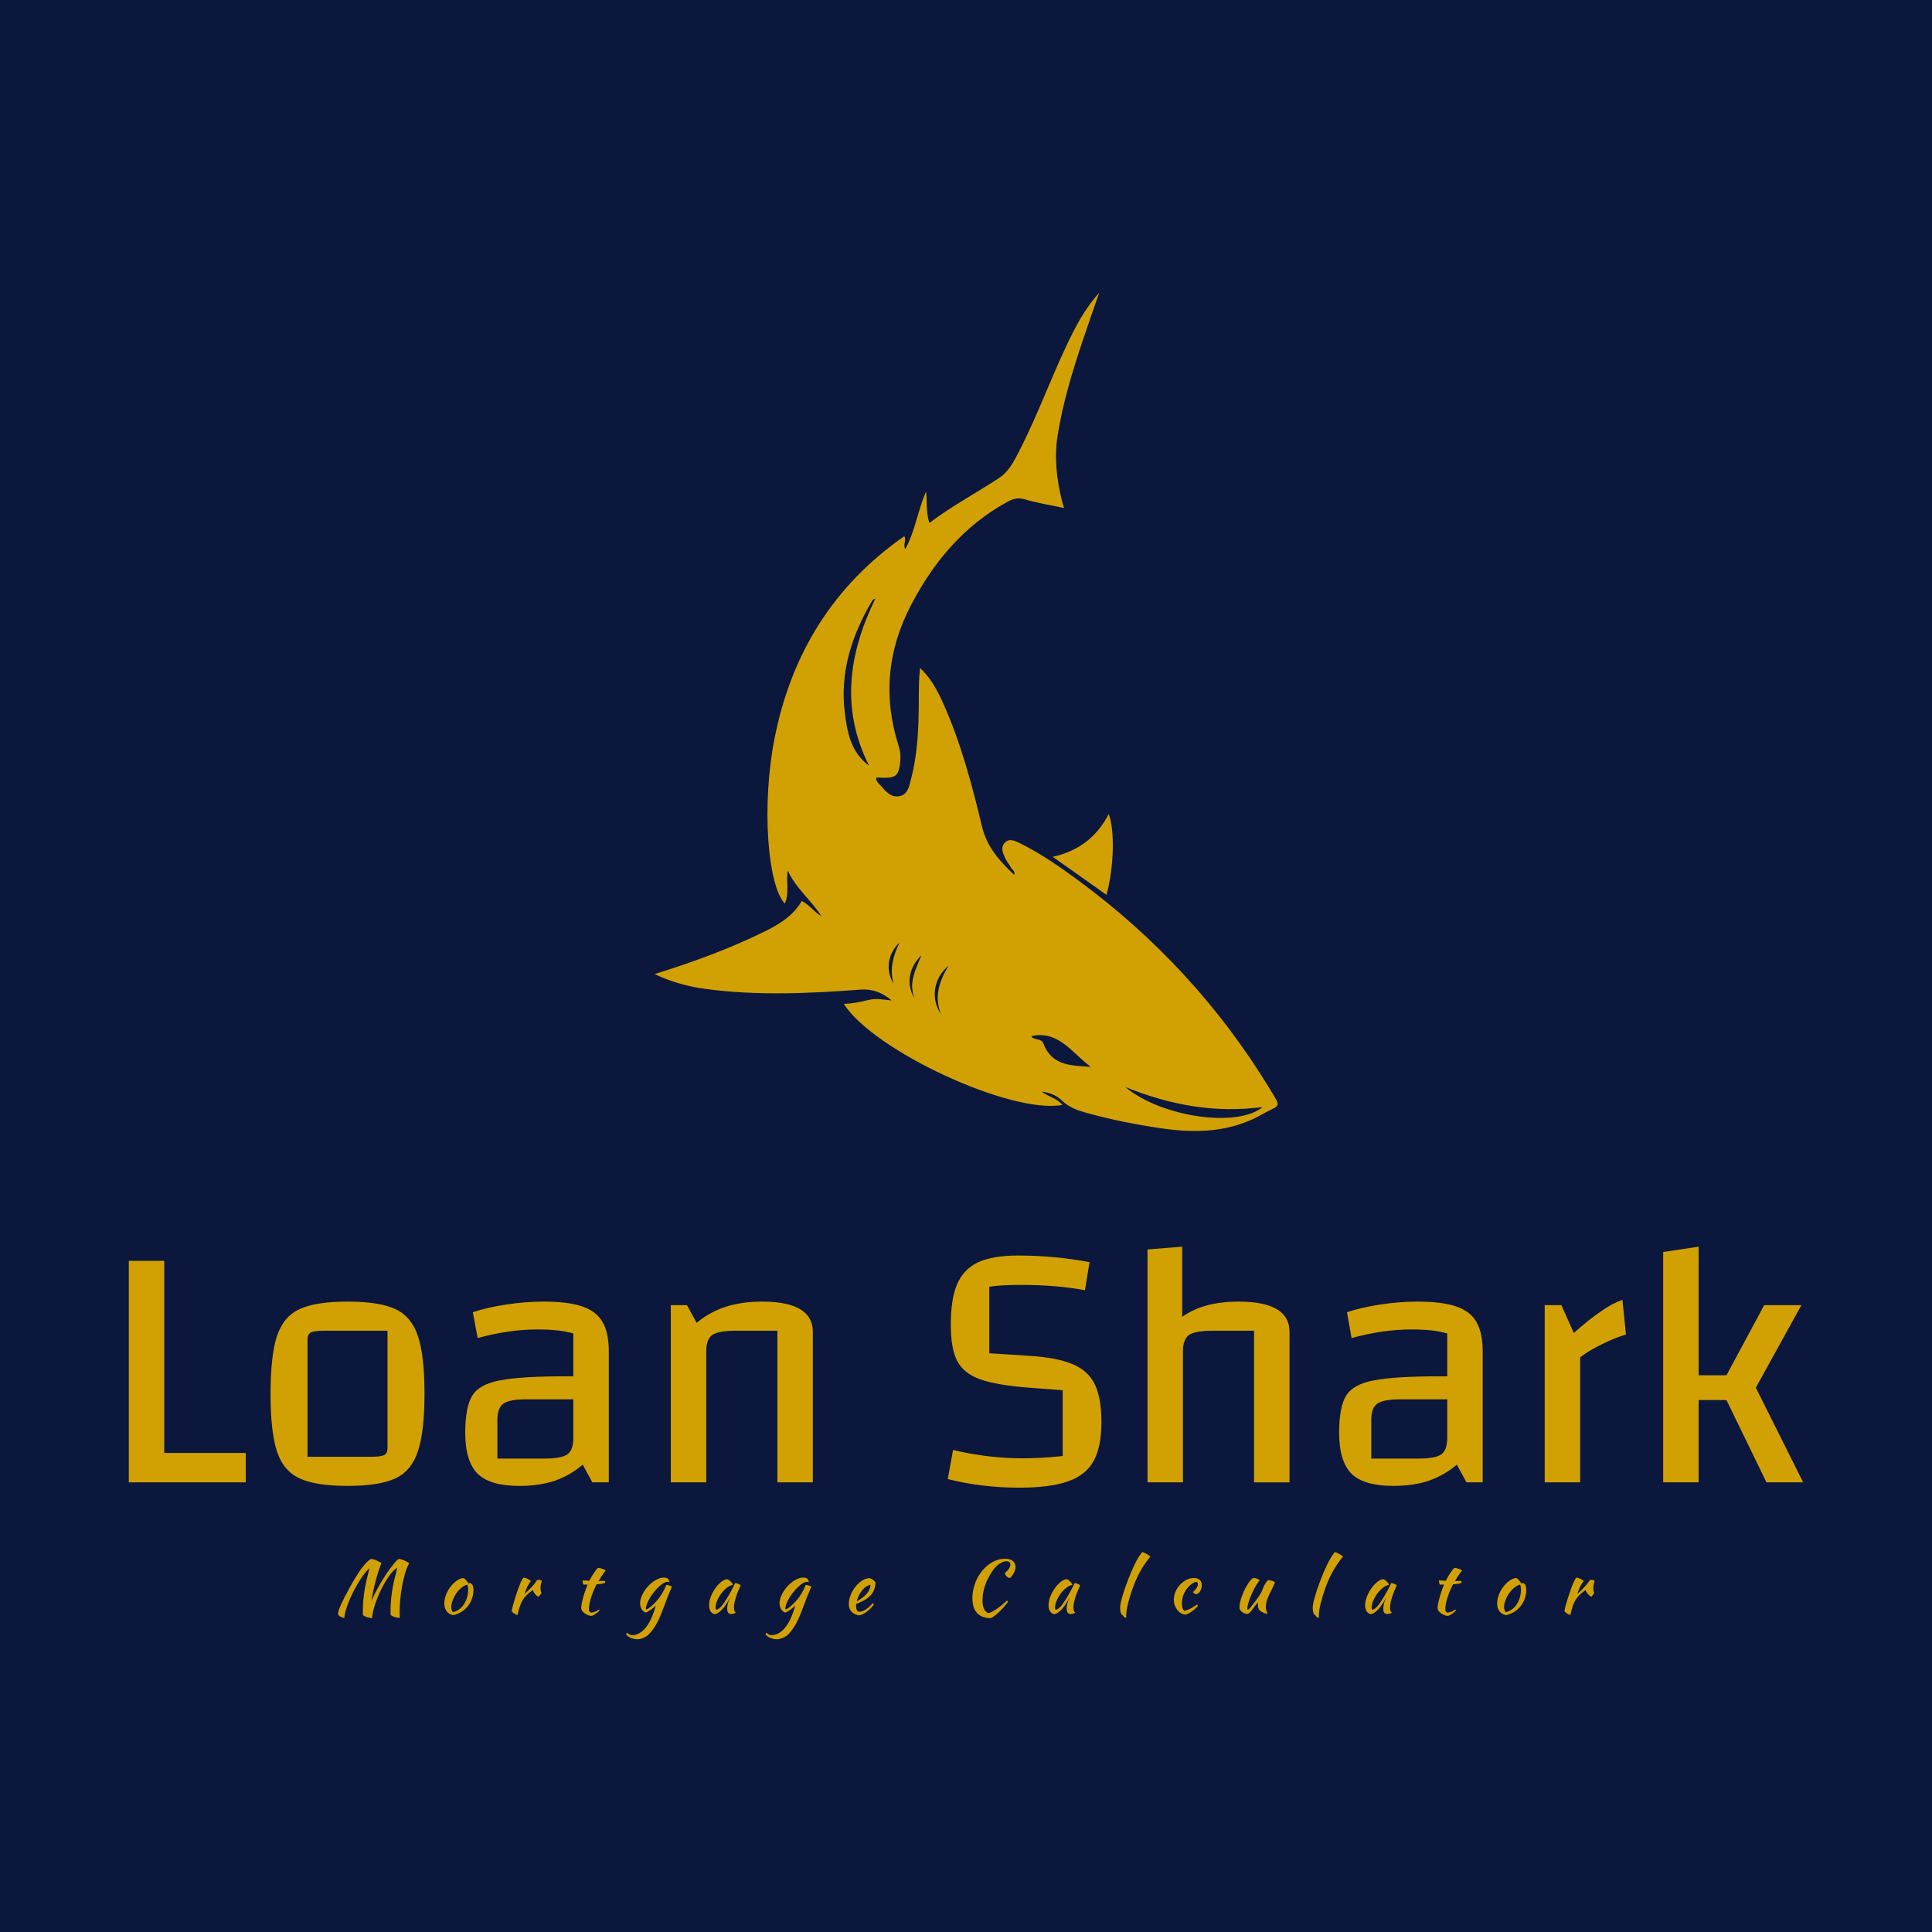 <?xml version="1.0" encoding="UTF-8" standalone="no"?>
<svg
   data-v-fde0c5aa=""
   viewBox="0 0 300 300"
   class="iconAboveSlogan"
   version="1.1"
   id="svg23"
   sodipodi:docname="default.svg"
   inkscape:version="1.1 (c68e22c387, 2021-05-23)"
   xmlns:inkscape="http://www.inkscape.org/namespaces/inkscape"
   xmlns:sodipodi="http://sodipodi.sourceforge.net/DTD/sodipodi-0.dtd"
   xmlns="http://www.w3.org/2000/svg"
   xmlns:svg="http://www.w3.org/2000/svg">
  <sodipodi:namedview
     id="namedview25"
     pagecolor="#505050"
     bordercolor="#eeeeee"
     borderopacity="1"
     inkscape:pageshadow="0"
     inkscape:pageopacity="0"
     inkscape:pagecheckerboard="0"
     showgrid="false"
     inkscape:zoom="2.51"
     inkscape:cx="150"
     inkscape:cy="150"
     inkscape:window-width="3440"
     inkscape:window-height="1377"
     inkscape:window-x="-8"
     inkscape:window-y="-8"
     inkscape:window-maximized="1"
     inkscape:current-layer="svg23" />
  <!---->
  <defs
     data-v-fde0c5aa=""
     id="defs2">
    <!---->
  </defs>
  <rect
     data-v-fde0c5aa=""
     fill="#0B173D"
     x="0"
     y="0"
     width="300px"
     height="300px"
     class="logo-background-square"
     id="rect4" />
  <defs
     data-v-fde0c5aa=""
     id="defs6">
    <!---->
  </defs>
  <defs
     data-v-fde0c5aa=""
     id="defs11">
    <!---->
  </defs>
  <defs
     data-v-fde0c5aa=""
     id="defs18">
    <!---->
  </defs>
  <g
     data-v-fde0c5aa=""
     id="7da9d844-5182-4eda-98b6-240782b9077e"
     fill="#d1a103"
     transform="matrix(3.931,0,0,3.931,15.047,162.645)">
    <path
       d="M 1.26,17.18 V 8.43 h 1.4 v 7.59 h 3.22 v 1.16 z m 8.64,0.14 v 0 q -1.26,0 -1.9,-0.3 v 0 0 Q 7.36,16.72 7.11,15.95 v 0 0 Q 6.86,15.18 6.86,13.68 v 0 0 q 0,-1.5 0.25,-2.27 v 0 0 Q 7.36,10.64 8,10.34 v 0 0 q 0.64,-0.3 1.9,-0.3 v 0 0 q 1.27,0 1.9,0.3 v 0 0 q 0.63,0.3 0.88,1.06 v 0 0 q 0.26,0.77 0.26,2.28 v 0 0 q 0,1.5 -0.26,2.27 v 0 0 q -0.25,0.77 -0.88,1.07 v 0 0 q -0.64,0.3 -1.9,0.3 z M 8.32,16.17 h 2.49 v 0 q 0.4,0 0.54,-0.07 v 0 0 q 0.13,-0.07 0.13,-0.28 v 0 -4.63 H 8.99 v 0 q -0.41,0 -0.54,0.07 v 0 0 q -0.13,0.07 -0.13,0.28 v 0 z m 9.32,-6.13 v 0 q 0.97,0 1.53,0.19 v 0 0 q 0.56,0.19 0.8,0.61 v 0 0 q 0.25,0.43 0.25,1.16 v 0 5.18 h -0.65 l -0.38,-0.7 v 0 q -0.5,0.43 -1.11,0.64 v 0 0 q -0.61,0.2 -1.39,0.2 v 0 0 q -1.16,0 -1.65,-0.48 v 0 0 q -0.49,-0.49 -0.49,-1.62 v 0 0 q 0,-1.02 0.28,-1.47 v 0 0 q 0.28,-0.45 1.1,-0.6 v 0 0 q 0.81,-0.16 2.68,-0.16 v 0 h 0.21 v -1.69 0 Q 18.3,11.14 17.4,11.14 v 0 0 q -1.12,0 -2.36,0.34 v 0 l -0.19,-1.02 v 0 q 0.52,-0.18 1.29,-0.3 v 0 0 q 0.77,-0.12 1.5,-0.12 z m 0.06,6.2 v 0 q 0.65,0 0.89,-0.17 v 0 0 q 0.23,-0.17 0.23,-0.64 v 0 -1.53 h -1.87 v 0 q -0.65,0 -0.89,0.17 v 0 0 q -0.24,0.17 -0.24,0.64 v 0 1.53 z m 4.97,0.94 v -7 h 0.64 l 0.38,0.7 v 0 q 0.53,-0.44 1.16,-0.64 v 0 0 q 0.63,-0.2 1.44,-0.2 v 0 0 q 0.98,0 1.49,0.3 v 0 0 q 0.5,0.3 0.5,0.89 v 0 5.95 h -1.4 v -5.99 h -1.62 v 0 q -0.69,0 -0.94,0.16 v 0 0 Q 24.07,11.52 24.07,12 v 0 5.18 z M 33.82,15.9 v 0 q 0.56,0.14 1.31,0.24 v 0 0 q 0.75,0.09 1.44,0.09 v 0 0 q 0.71,0 1.58,-0.09 v 0 -2.6 l -1.33,-0.1 v 0 q -1.29,-0.1 -1.93,-0.33 v 0 0 q -0.65,-0.23 -0.91,-0.73 v 0 0 q -0.25,-0.49 -0.25,-1.43 v 0 0 q 0,-1.01 0.25,-1.6 v 0 0 q 0.26,-0.6 0.84,-0.87 v 0 0 q 0.59,-0.26 1.57,-0.26 v 0 0 q 1.41,0 2.82,0.26 v 0 l -0.18,1.11 v 0 Q 37.91,9.38 36.47,9.38 v 0 0 q -0.71,0 -1.22,0.07 v 0 2.63 l 1.56,0.1 v 0 q 1.12,0.07 1.73,0.33 v 0 0 q 0.62,0.26 0.88,0.8 v 0 0 q 0.26,0.54 0.26,1.49 v 0 0 q 0,0.98 -0.31,1.54 v 0 0 q -0.31,0.56 -1.01,0.8 v 0 0 q -0.7,0.25 -1.92,0.25 v 0 0 q -1.48,0 -2.83,-0.34 v 0 z m 7.68,1.28 v -9.2 l 1.37,-0.11 v 2.77 0 q 0.45,-0.31 0.98,-0.45 v 0 0 q 0.54,-0.15 1.27,-0.15 v 0 0 q 0.98,0 1.49,0.3 v 0 0 q 0.5,0.3 0.5,0.89 v 0 5.95 h -1.4 v -5.99 h -1.62 v 0 q -0.69,0 -0.94,0.16 v 0 0 Q 42.9,11.52 42.9,12 v 0 5.18 z m 10.66,-7.14 v 0 q 0.97,0 1.53,0.19 v 0 0 q 0.56,0.19 0.8,0.61 v 0 0 q 0.25,0.43 0.25,1.16 v 0 5.18 H 54.1 l -0.38,-0.7 v 0 q -0.51,0.43 -1.12,0.64 v 0 0 q -0.6,0.2 -1.39,0.2 v 0 0 q -1.16,0 -1.65,-0.48 v 0 0 q -0.49,-0.49 -0.49,-1.62 v 0 0 q 0,-1.02 0.28,-1.47 v 0 0 q 0.28,-0.45 1.1,-0.6 v 0 0 q 0.82,-0.16 2.68,-0.16 v 0 h 0.21 v -1.69 0 q -0.52,-0.16 -1.41,-0.16 v 0 0 q -1.12,0 -2.37,0.34 v 0 l -0.18,-1.02 v 0 q 0.52,-0.18 1.29,-0.3 v 0 0 q 0.77,-0.12 1.49,-0.12 z m 0.06,6.2 v 0 q 0.66,0 0.89,-0.17 v 0 0 q 0.23,-0.17 0.23,-0.64 v 0 -1.53 h -1.86 v 0 q -0.66,0 -0.9,0.17 v 0 0 q -0.24,0.17 -0.24,0.64 v 0 1.53 z m 5.63,-6.06 0.49,1.1 v 0 q 0.63,-0.56 1.08,-0.86 v 0 0 q 0.44,-0.31 0.84,-0.45 v 0 l 0.14,1.37 v 0 q -0.47,0.14 -0.96,0.39 v 0 0 q -0.5,0.24 -0.85,0.51 v 0 4.94 h -1.4 v -7 z m 6.52,3.75 h -1.1 v 3.25 h -1.4 v -9.1 l 1.4,-0.21 v 5.08 h 1.1 l 1.49,-2.77 h 1.47 l -1.8,3.26 1.87,3.74 h -1.45 z"
       id="path8" />
  </g>
  <g
     data-v-fde0c5aa=""
     id="c3122858-cf7c-4037-adb4-14004955eb13"
     stroke="none"
     fill="#d1a103"
     transform="matrix(1.331,0,0,1.331,83.308,44.137)">
    <path
       clip-rule="evenodd"
       d="m 42.907,29.392 c 0.293,0.537 -0.19,0.955 0.121,1.494 1.173,-2.141 1.445,-4.529 2.424,-6.698 0.137,1.184 -0.03,2.398 0.385,3.659 2.606,-1.977 5.463,-3.48 8.146,-5.257 1.09,-0.721 1.699,-1.899 2.287,-3.038 2.071,-4.013 3.613,-8.264 5.537,-12.344 1.039,-2.204 2.15,-4.36 3.839,-6.208 -0.663,1.919 -1.345,3.832 -1.985,5.758 -1.185,3.559 -2.266,7.143 -2.862,10.861 -0.407,2.539 -0.13,5.014 0.46,7.479 0.069,0.29 0.16,0.574 0.283,1.005 -1.623,-0.346 -3.122,-0.575 -4.561,-1.007 -0.781,-0.234 -1.375,-0.079 -2.01,0.268 -5.092,2.78 -8.634,7.001 -11.282,12.075 -2.765,5.298 -3.261,10.772 -1.427,16.46 0.252,0.781 0.232,1.591 0.096,2.374 -0.211,1.214 -0.67,1.402 -2.723,1.266 -0.06,0.458 0.295,0.697 0.537,0.971 0.584,0.658 1.195,1.417 2.188,1.209 0.985,-0.206 1.115,-1.183 1.325,-1.972 0.794,-2.992 0.901,-6.061 0.914,-9.134 0.005,-1.267 0.001,-2.534 0.143,-3.855 1.241,1.159 2.015,2.6 2.687,4.094 2.082,4.635 3.375,9.53 4.555,14.445 0.571,2.381 2.051,3.992 3.743,5.604 0.146,-0.468 -0.266,-0.613 -0.401,-0.885 -0.159,-0.319 -0.414,-0.592 -0.569,-0.914 -0.295,-0.612 -0.672,-1.319 -0.164,-1.908 0.545,-0.631 1.289,-0.247 1.878,0.049 2.398,1.204 4.603,2.731 6.756,4.318 8.988,6.625 16.445,14.674 22.259,24.212 1.508,2.474 1.314,1.845 -0.828,3.065 -3.646,2.079 -7.603,2.238 -11.639,1.651 -3.001,-0.437 -5.977,-1.007 -8.901,-1.833 -1.052,-0.297 -2.019,-0.644 -2.833,-1.432 -0.56,-0.543 -1.286,-0.91 -2.369,-1.037 0.905,0.656 1.86,0.794 2.43,1.558 -5.948,1.112 -21.983,-6.289 -25.493,-11.786 0.987,-0.043 1.911,-0.216 2.824,-0.449 0.915,-0.233 1.818,-0.051 2.749,0.048 -1.025,-0.895 -2.224,-1.368 -3.584,-1.268 -6.025,0.445 -12.051,0.735 -18.068,-0.072 -1.999,-0.269 -3.945,-0.768 -6,-1.74 4.426,-1.377 8.53,-2.882 12.477,-4.79 1.853,-0.896 3.626,-1.886 4.698,-3.742 0.919,0.466 1.449,1.305 2.298,1.784 -1.18,-1.856 -2.99,-3.247 -3.931,-5.318 -0.24,1.279 0.229,2.601 -0.353,3.844 -2.013,-2.18 -2.73,-11.485 -1.188,-19.293 1.931,-9.786 6.815,-17.777 15.132,-23.571 z m -4.114,26.77 c -3.339,-6.651 -2.363,-13.1 0.732,-19.481 -0.188,0.06 -0.287,0.121 -0.34,0.209 -2.416,4.049 -3.813,8.397 -3.214,13.132 0.285,2.243 0.705,4.602 2.822,6.14 z m 29.901,37.493 c 4.174,3.498 13.055,4.806 16.021,2.334 -5.585,0.734 -10.751,-0.212 -16.021,-2.334 z m -4.02,-2.352 c -2.171,-1.574 -3.744,-4.299 -6.952,-3.583 0.251,0.524 1.171,0.2 1.399,0.819 1.001,2.707 3.348,2.601 5.553,2.764 z M 47.176,85.149 c -0.761,-1.949 -0.269,-3.726 0.887,-5.644 -1.767,1.492 -2.085,3.82 -0.887,5.644 z M 42.357,76.79 c -1.391,1.327 -1.669,3.243 -0.699,4.805 -0.486,-1.703 -0.052,-3.258 0.699,-4.805 z m 1.738,6.479 c -0.706,-1.756 0.111,-3.261 0.808,-4.985 -1.5,1.482 -1.802,3.426 -0.808,4.985 z"
       id="path13" />
    <path
       clip-rule="evenodd"
       d="m 66.761,61.803 c 0.724,1.915 0.603,6.253 -0.262,9.434 l -6.271,-4.439 c 3.004,-0.681 5.112,-2.274 6.533,-4.995 z"
       id="path15" />
  </g>
  <g
     data-v-fde0c5aa=""
     id="1277791f-596a-476f-8871-e200d93dfbfd"
     fill="#d1a103"
     transform="matrix(0.808,0,0,0.808,51.967,238.131)">
    <path
       d="m 7.2,16.21 v 0 0 q -0.03,0.02 -0.06,0.02 v 0 0 q -0.03,0 -0.11,0 v 0 0 q -0.2,0 -0.46,-0.07 v 0 0 Q 6.31,16.1 6.07,16.01 v 0 0 Q 5.82,15.92 5.65,15.81 v 0 0 Q 5.47,15.69 5.43,15.61 v 0 0 Q 5.42,15.41 5.42,15.2 v 0 0 q 0,-0.21 0,-0.4 v 0 0 q 0,-1.57 0.23,-3.28 v 0 0 Q 5.88,9.81 6.41,7.83 v 0 0 q 0.06,-0.2 0.12,-0.5 v 0 0 Q 6.59,7.03 6.66,6.68 v 0 0 Q 6.33,6.94 5.87,7.53 v 0 0 Q 5.4,8.11 4.89,8.9 v 0 0 Q 4.38,9.69 3.87,10.63 v 0 0 q -0.51,0.95 -0.93,1.92 v 0 0 q -0.42,0.97 -0.72,1.93 v 0 0 q -0.3,0.95 -0.37,1.76 v 0 0 Q 1.18,16.04 0.92,15.85 v 0 0 Q 0.66,15.65 0.66,15.37 v 0 0 q 0,-0.25 0.15,-0.71 v 0 0 Q 0.97,14.2 1.25,13.57 v 0 0 q 0.28,-0.63 0.68,-1.41 v 0 0 q 0.41,-0.78 0.9,-1.67 v 0 0 Q 3.39,9.46 3.93,8.57 v 0 0 Q 4.47,7.67 4.98,6.94 v 0 0 Q 5.5,6.22 6,5.68 v 0 0 Q 6.5,5.15 6.99,4.87 v 0 0 q 0.19,0 0.52,0.1 v 0 0 q 0.33,0.1 0.64,0.24 v 0 0 q 0.32,0.14 0.56,0.28 v 0 0 q 0.25,0.15 0.28,0.25 v 0 0 Q 8.79,6.13 8.53,6.92 v 0 0 Q 8.26,7.7 7.99,8.69 v 0 0 q -0.28,1 -0.52,2.11 v 0 0 q -0.25,1.11 -0.39,2.14 v 0 0 q 0.33,-0.77 0.75,-1.61 v 0 0 Q 8.26,10.5 8.74,9.68 v 0 0 Q 9.21,8.86 9.71,8.09 v 0 0 q 0.5,-0.77 0.97,-1.4 v 0 0 q 0.48,-0.64 0.89,-1.12 v 0 0 q 0.41,-0.47 0.74,-0.7 v 0 0 q 0.19,0 0.52,0.1 v 0 0 q 0.33,0.1 0.64,0.24 v 0 0 q 0.32,0.14 0.57,0.28 v 0 0 q 0.24,0.15 0.27,0.25 v 0 0 q -0.45,0.8 -0.79,1.95 v 0 0 q -0.33,1.14 -0.56,2.4 v 0 0 q -0.23,1.26 -0.35,2.5 v 0 0 q -0.12,1.24 -0.12,2.22 v 0 0 q 0,0.32 0,0.67 v 0 0 q 0,0.35 0.03,0.73 v 0 0 q -0.2,0 -0.47,-0.05 v 0 0 q -0.28,-0.05 -0.53,-0.13 v 0 0 q -0.26,-0.08 -0.47,-0.19 v 0 0 q -0.21,-0.1 -0.3,-0.23 v 0 0 q -0.01,-0.2 -0.01,-0.41 v 0 0 q 0,-0.21 0,-0.4 v 0 0 q 0,-1.57 0.23,-3.28 v 0 0 Q 11.2,9.81 11.73,7.83 v 0 0 q 0.06,-0.2 0.13,-0.54 v 0 0 Q 11.93,6.96 12,6.59 v 0 0 q -0.39,0.2 -0.89,0.75 v 0 0 Q 10.61,7.9 10.1,8.69 v 0 0 Q 9.59,9.48 9.09,10.44 v 0 0 Q 8.6,11.41 8.2,12.41 v 0 0 q -0.4,1 -0.67,1.99 v 0 0 Q 7.25,15.39 7.2,16.21 Z m 15.62,-0.54 v 0 0 q -0.8,-0.09 -1.27,-0.7 v 0 0 Q 21.07,14.35 21.07,13.4 v 0 0 q 0,-0.56 0.17,-1.16 v 0 0 q 0.17,-0.61 0.47,-1.17 v 0 0 Q 22.02,10.5 22.44,10 v 0 0 q 0.42,-0.51 0.91,-0.87 v 0 0 q 0.77,-0.58 1.44,-0.58 v 0 0 q 0.45,0.24 0.89,1 v 0 0 q 0.07,0 0.12,-0.01 v 0 0 q 0.06,-0.01 0.13,-0.01 v 0 0 q 0.74,0 0.74,1.32 v 0 0 q 0,0.88 -0.29,1.67 v 0 0 q -0.28,0.79 -0.79,1.44 v 0 0 q -0.52,0.64 -1.22,1.08 v 0 0 q -0.71,0.44 -1.55,0.63 z m 0.71,-4.41 v 0 0 q -0.23,0.32 -0.44,0.7 v 0 0 q -0.21,0.37 -0.37,0.76 v 0 0 q -0.15,0.38 -0.24,0.74 v 0 0 Q 22.4,13.82 22.4,14.1 v 0 0 q 0,0.33 0.11,0.64 v 0 0 q 0.11,0.31 0.25,0.35 v 0 0 q 0.63,-0.14 1.16,-0.52 v 0 0 q 0.52,-0.39 0.91,-0.96 v 0 0 q 0.38,-0.58 0.6,-1.3 v 0 0 q 0.22,-0.73 0.22,-1.56 v 0 0 q 0,-0.36 -0.04,-0.57 v 0 0 Q 25.56,9.97 25.47,9.81 v 0 0 Q 24.85,10 24.37,10.4 v 0 0 q -0.49,0.41 -0.84,0.86 z m 10.48,3.64 v 0 0 q 0.07,-0.41 0.24,-1.08 v 0 0 q 0.18,-0.66 0.41,-1.41 v 0 0 q 0.24,-0.75 0.51,-1.5 v 0 0 q 0.26,-0.76 0.52,-1.36 v 0 0 q 0.18,-0.44 0.32,-0.68 v 0 0 q 0.14,-0.25 0.31,-0.41 v 0 0 q 0.19,0.02 0.4,0.09 v 0 0 q 0.21,0.07 0.41,0.17 v 0 0 q 0.19,0.1 0.35,0.21 v 0 0 q 0.15,0.1 0.24,0.2 v 0 0 q -0.38,0.45 -0.67,1.02 v 0 0 q -0.29,0.57 -0.58,1.47 v 0 0 q 0.76,-0.67 1.34,-1.29 v 0 0 q 0.58,-0.61 1.08,-1.37 v 0 0 q 0.09,-0.07 0.3,-0.07 v 0 0 q 0.19,0 0.37,0.06 v 0 0 q 0.19,0.07 0.26,0.18 v 0 0 q -0.26,0.67 -0.26,1.33 v 0 0 q 0,0.61 0.19,0.92 v 0 0 q -0.02,0.09 -0.19,0.32 v 0 0 q -0.18,0.24 -0.39,0.45 v 0 0 Q 38.79,11.96 38.5,11.61 v 0 0 q -0.29,-0.34 -0.43,-0.75 v 0 0 q -0.66,0.47 -1.12,0.91 v 0 0 q -0.47,0.44 -0.79,0.98 v 0 0 q -0.33,0.54 -0.57,1.24 v 0 0 q -0.23,0.7 -0.44,1.66 v 0 0 q -0.12,-0.01 -0.3,-0.09 v 0 0 Q 34.68,15.48 34.5,15.37 v 0 0 q -0.17,-0.11 -0.31,-0.24 v 0 0 Q 34.05,15.01 34.01,14.9 Z m 14.6,-5.09 h -0.8 v 0 Q 47.74,9.73 47.68,9.46 v 0 0 Q 47.63,9.18 47.63,8.99 v 0 0 q 0.36,0.03 0.7,0.05 v 0 0 q 0.33,0.02 0.61,0.03 v 0 0 Q 49.15,8.65 49.4,8.24 v 0 0 q 0.24,-0.41 0.48,-0.76 v 0 0 Q 50.11,7.14 50.31,6.9 v 0 0 q 0.2,-0.24 0.31,-0.31 v 0 0 q 0.14,0 0.36,0.05 v 0 0 q 0.22,0.05 0.44,0.13 v 0 0 q 0.23,0.08 0.41,0.16 v 0 0 q 0.18,0.08 0.25,0.17 v 0 0 q -0.42,0.53 -0.72,0.99 v 0 0 q -0.3,0.45 -0.65,1.04 v 0 0 q 0.28,0 0.57,-0.02 v 0 0 Q 51.56,9.1 51.86,9.07 v 0 0 q 0.07,0.07 0.11,0.18 v 0 0 q 0.04,0.1 0.04,0.21 v 0 0 q -0.69,0.26 -1.67,0.28 v 0 0 q -0.35,0.68 -0.62,1.34 v 0 0 q -0.27,0.67 -0.46,1.28 v 0 0 q -0.19,0.62 -0.29,1.16 v 0 0 q -0.11,0.55 -0.11,0.98 v 0 0 q 0,0.62 0.46,0.69 v 0 0 q 0.42,-0.06 0.8,-0.21 v 0 0 q 0.38,-0.15 0.67,-0.39 v 0 0 q 0.09,0.12 0.1,0.21 v 0 0 q -0.08,0.12 -0.29,0.29 v 0 0 q -0.2,0.17 -0.44,0.33 v 0 0 q -0.24,0.16 -0.46,0.27 v 0 0 q -0.22,0.12 -0.34,0.13 v 0 0 q -0.35,-0.01 -0.7,-0.15 v 0 0 q -0.35,-0.14 -0.63,-0.35 v 0 0 q -0.29,-0.21 -0.47,-0.47 v 0 0 q -0.18,-0.26 -0.18,-0.51 v 0 0 q 0,-0.34 0.09,-0.85 v 0 0 q 0.09,-0.51 0.26,-1.11 v 0 0 q 0.16,-0.61 0.39,-1.26 v 0 0 q 0.22,-0.66 0.49,-1.31 z m 7.4,9.54 v 0 0 q 0,-0.09 0.06,-0.16 v 0 0 q 0.06,-0.07 0.13,-0.14 v 0 0 q 0.16,0.16 0.28,0.24 v 0 0 q 0.12,0.09 0.23,0.14 v 0 0 q 0.1,0.06 0.21,0.07 v 0 0 q 0.12,0.02 0.27,0.02 v 0 0 q 0.73,0 1.39,-0.39 v 0 0 q 0.65,-0.38 1.24,-1.11 v 0 0 q 0.58,-0.73 1.05,-1.78 v 0 0 q 0.48,-1.05 0.84,-2.38 v 0 0 q -0.17,0.17 -0.41,0.37 v 0 0 q -0.25,0.2 -0.51,0.39 v 0 0 q -0.27,0.18 -0.53,0.33 v 0 0 Q 60,15.11 59.82,15.18 v 0 0 q -0.24,-0.05 -0.44,-0.21 v 0 0 q -0.2,-0.16 -0.36,-0.4 v 0 0 q -0.15,-0.23 -0.23,-0.53 v 0 0 Q 58.7,13.73 58.7,13.4 v 0 0 q 0,-0.55 0.21,-1.12 v 0 0 q 0.2,-0.58 0.53,-1.13 v 0 0 q 0.34,-0.55 0.79,-1.04 v 0 0 Q 60.69,9.62 61.2,9.25 v 0 0 q 0.51,-0.36 1.04,-0.58 v 0 0 q 0.52,-0.21 1.03,-0.21 v 0 0 q 0.49,0 0.73,0.2 v 0 0 q 0.25,0.2 0.36,0.69 v 0 0 Q 64.2,9.27 63.97,9.27 v 0 0 q -0.34,0 -0.78,0.26 v 0 0 q -0.44,0.27 -0.9,0.7 v 0 0 q -0.45,0.42 -0.9,0.98 v 0 0 q -0.45,0.55 -0.79,1.12 v 0 0 q -0.34,0.58 -0.56,1.12 v 0 0 Q 59.82,14 59.82,14.43 v 0 0 q 0,0.1 0.02,0.12 v 0 0 q 0.01,0.02 0.04,0.02 v 0 0 q 0.12,0 0.34,-0.14 v 0 0 q 0.22,-0.14 0.49,-0.35 v 0 0 q 0.27,-0.22 0.57,-0.51 v 0 0 q 0.29,-0.28 0.56,-0.58 v 0 0 q 0.6,-0.67 1.1,-1.5 v 0 0 q 0.49,-0.84 0.79,-1.62 v 0 0 Q 64.11,9.9 64.4,10 v 0 0 q 0.29,0.09 0.41,0.21 v 0 0 q -0.48,1.09 -0.77,1.83 v 0 0 q -0.28,0.74 -0.49,1.32 v 0 0 q -0.38,1 -0.71,1.84 v 0 0 q -0.33,0.83 -0.67,1.54 v 0 0 q -0.35,0.7 -0.74,1.31 v 0 0 q -0.4,0.61 -0.91,1.17 v 0 0 q -0.24,0.27 -0.54,0.47 v 0 0 q -0.3,0.2 -0.61,0.34 v 0 0 q -0.32,0.14 -0.62,0.21 v 0 0 q -0.3,0.07 -0.55,0.07 v 0 0 q -0.34,0 -0.69,-0.07 v 0 0 q -0.35,-0.08 -0.65,-0.21 v 0 0 q -0.3,-0.14 -0.52,-0.31 v 0 0 Q 56.11,19.54 56.01,19.35 Z M 76.97,9.52 v 0 0 q 0.14,0 0.33,0.05 v 0 0 q 0.19,0.05 0.34,0.13 v 0 0 q 0.16,0.07 0.26,0.16 v 0 0 q 0.11,0.08 0.11,0.15 v 0 0 q -0.28,0.59 -0.52,1.18 v 0 0 q -0.24,0.6 -0.41,1.14 v 0 0 q -0.16,0.55 -0.26,1.03 v 0 0 q -0.09,0.47 -0.09,0.82 v 0 0 q 0,0.39 0.09,0.65 v 0 0 q 0.08,0.26 0.28,0.37 v 0 0 q -0.17,0.12 -0.44,0.19 v 0 0 q -0.26,0.07 -0.47,0.07 v 0 0 q -0.76,0 -0.76,-1.04 v 0 0 q 0,-0.8 0.53,-2.18 v 0 0 q -0.28,0.64 -0.64,1.21 v 0 0 q -0.36,0.56 -0.74,1 v 0 0 q -0.38,0.43 -0.77,0.7 v 0 0 q -0.38,0.28 -0.7,0.33 v 0 0 q -0.52,-0.02 -0.84,-0.49 v 0 0 q -0.32,-0.47 -0.32,-1.2 v 0 0 q 0,-0.78 0.33,-1.65 v 0 0 q 0.34,-0.87 0.86,-1.61 v 0 0 q 0.53,-0.74 1.14,-1.24 v 0 0 q 0.62,-0.5 1.19,-0.53 v 0 0 q 0.14,0.05 0.32,0.17 v 0 0 q 0.17,0.13 0.33,0.3 v 0 0 q 0.17,0.16 0.28,0.34 v 0 0 q 0.11,0.17 0.12,0.3 v 0 0 q -0.56,0.08 -1.15,0.55 v 0 0 q -0.6,0.46 -1.08,1.11 v 0 0 q -0.48,0.65 -0.79,1.39 v 0 0 q -0.31,0.74 -0.31,1.39 v 0 0 q 0,0.26 0.2,0.33 v 0 0 q 0.4,-0.08 0.94,-0.69 v 0 0 q 0.53,-0.61 1.28,-1.88 v 0 0 q 0.14,-0.25 0.32,-0.56 v 0 0 q 0.17,-0.31 0.36,-0.65 v 0 0 q 0.18,-0.33 0.35,-0.68 v 0 0 q 0.18,-0.34 0.33,-0.66 z m 5.84,9.83 v 0 0 q 0,-0.09 0.06,-0.16 v 0 0 q 0.05,-0.07 0.12,-0.14 v 0 0 q 0.17,0.16 0.29,0.24 v 0 0 q 0.12,0.09 0.22,0.14 v 0 0 q 0.11,0.06 0.22,0.07 v 0 0 q 0.11,0.02 0.27,0.02 v 0 0 q 0.72,0 1.38,-0.39 v 0 0 q 0.66,-0.38 1.24,-1.11 v 0 0 q 0.58,-0.73 1.06,-1.78 v 0 0 q 0.47,-1.05 0.84,-2.38 v 0 0 q -0.17,0.17 -0.42,0.37 v 0 0 q -0.24,0.2 -0.51,0.39 v 0 0 q -0.26,0.18 -0.52,0.33 v 0 0 q -0.26,0.16 -0.44,0.23 v 0 0 q -0.24,-0.05 -0.44,-0.21 v 0 0 q -0.21,-0.16 -0.36,-0.4 v 0 0 q -0.15,-0.23 -0.24,-0.53 v 0 0 Q 85.5,13.73 85.5,13.4 v 0 0 q 0,-0.55 0.2,-1.12 v 0 0 q 0.2,-0.58 0.54,-1.13 v 0 0 q 0.34,-0.55 0.79,-1.04 v 0 0 Q 87.49,9.62 88,9.25 v 0 0 q 0.51,-0.36 1.03,-0.58 v 0 0 q 0.53,-0.21 1.03,-0.21 v 0 0 q 0.49,0 0.74,0.2 v 0 0 q 0.24,0.2 0.35,0.69 v 0 0 Q 91,9.27 90.76,9.27 v 0 0 q -0.33,0 -0.78,0.26 v 0 0 q -0.44,0.27 -0.89,0.7 v 0 0 q -0.46,0.42 -0.9,0.98 v 0 0 q -0.45,0.55 -0.8,1.12 v 0 0 q -0.34,0.58 -0.56,1.12 v 0 0 Q 86.62,14 86.62,14.43 v 0 0 q 0,0.1 0.01,0.12 v 0 0 q 0.02,0.02 0.04,0.02 v 0 0 q 0.13,0 0.35,-0.14 v 0 0 q 0.21,-0.14 0.49,-0.35 v 0 0 q 0.27,-0.22 0.56,-0.51 v 0 0 q 0.3,-0.28 0.56,-0.58 v 0 0 q 0.61,-0.67 1.1,-1.5 v 0 0 q 0.5,-0.84 0.79,-1.62 v 0 0 Q 90.9,9.9 91.2,10 v 0 0 q 0.29,0.09 0.4,0.21 v 0 0 q -0.47,1.09 -0.76,1.83 v 0 0 q -0.29,0.74 -0.5,1.32 v 0 0 q -0.38,1 -0.71,1.84 v 0 0 q -0.32,0.83 -0.67,1.54 v 0 0 q -0.34,0.7 -0.74,1.31 v 0 0 q -0.4,0.61 -0.9,1.17 v 0 0 q -0.24,0.27 -0.54,0.47 v 0 0 q -0.3,0.2 -0.62,0.34 v 0 0 q -0.31,0.14 -0.61,0.21 v 0 0 q -0.3,0.07 -0.56,0.07 v 0 0 q -0.33,0 -0.68,-0.07 v 0 0 q -0.35,-0.08 -0.65,-0.21 v 0 0 q -0.3,-0.14 -0.53,-0.31 v 0 0 q -0.22,-0.18 -0.32,-0.37 z m 21.14,-9.97 v 0 0 q -0.06,0.87 -0.31,1.49 v 0 0 q -0.25,0.62 -0.72,1.09 v 0 0 q -0.47,0.47 -1.14,0.85 v 0 0 q -0.67,0.38 -1.57,0.73 v 0 0 q 0,0.08 -0.01,0.17 v 0 0 q 0,0.09 0,0.19 v 0 0 q 0,0.18 0.03,0.38 v 0 0 q 0.02,0.2 0.09,0.36 v 0 0 q 0.07,0.17 0.2,0.28 v 0 0 q 0.13,0.1 0.32,0.1 v 0 0 q 0.38,0 0.74,-0.17 v 0 0 q 0.37,-0.16 0.7,-0.41 v 0 0 q 0.33,-0.24 0.61,-0.53 v 0 0 q 0.29,-0.29 0.51,-0.53 v 0 0 q 0.14,0.13 0.24,0.24 v 0 0 q -0.63,0.84 -1.38,1.4 v 0 0 q -0.75,0.55 -1.42,0.7 v 0 0 q -0.96,-0.11 -1.5,-0.7 v 0 0 Q 98.8,14.42 98.8,13.58 v 0 0 q 0,-0.57 0.16,-1.17 v 0 0 q 0.16,-0.59 0.45,-1.15 v 0 0 q 0.28,-0.55 0.67,-1.04 v 0 0 q 0.38,-0.49 0.82,-0.85 v 0 0 Q 101.35,9 101.81,8.79 v 0 0 q 0.47,-0.21 0.94,-0.21 v 0 0 q 0.64,0.09 1.2,0.8 z m -0.97,0.46 v 0 0 q -0.37,0.06 -0.78,0.31 v 0 0 q -0.41,0.25 -0.76,0.67 v 0 0 q -0.36,0.42 -0.65,0.98 v 0 0 q -0.3,0.56 -0.47,1.21 v 0 0 q 1.12,-0.56 1.87,-1.38 v 0 0 q 0.74,-0.82 0.79,-1.79 z m 19.58,2.59 v 0 0 q 0,-0.98 0.23,-1.92 v 0 0 q 0.23,-0.95 0.65,-1.8 v 0 0 q 0.42,-0.84 1,-1.55 v 0 0 q 0.58,-0.71 1.27,-1.22 v 0 0 q 0.7,-0.52 1.48,-0.81 v 0 0 q 0.78,-0.29 1.61,-0.29 v 0 0 q 0.97,0 1.5,0.41 v 0 0 q 0.54,0.41 0.54,1.13 v 0 0 q 0,0.28 -0.07,0.58 v 0 0 q -0.08,0.29 -0.23,0.58 v 0 0 q -0.14,0.29 -0.34,0.55 v 0 0 q -0.2,0.27 -0.43,0.46 v 0 0 Q 129.4,8.5 129.14,8.22 v 0 0 Q 128.87,7.95 128.8,7.59 v 0 0 q 0.49,-0.41 0.78,-0.85 v 0 0 q 0.28,-0.44 0.28,-0.8 v 0 0 q 0,-0.62 -0.77,-0.62 v 0 0 q -0.32,0 -0.66,0.13 v 0 0 q -0.34,0.14 -0.69,0.37 v 0 0 q -0.35,0.24 -0.68,0.58 v 0 0 q -0.33,0.33 -0.61,0.74 v 0 0 q -1.95,2.8 -1.95,5.73 v 0 0 q 0,1.03 0.32,1.66 v 0 0 q 0.33,0.63 0.86,0.74 v 0 0 q 0.6,-0.14 1.52,-0.77 v 0 0 q 0.93,-0.63 2.02,-1.63 v 0 0 q 0.14,0.14 0.17,0.29 v 0 0 q -0.41,0.53 -0.84,1.02 v 0 0 q -0.44,0.49 -0.86,0.9 v 0 0 q -0.43,0.4 -0.84,0.71 v 0 0 q -0.42,0.31 -0.77,0.48 v 0 0 q -1.73,-0.03 -2.63,-1 v 0 0 q -0.89,-0.96 -0.89,-2.84 z m 19.65,-2.91 v 0 0 q 0.14,0 0.33,0.05 v 0 0 q 0.19,0.05 0.34,0.13 v 0 0 q 0.16,0.07 0.26,0.16 v 0 0 q 0.11,0.08 0.11,0.15 v 0 0 q -0.28,0.59 -0.52,1.18 v 0 0 q -0.24,0.6 -0.41,1.14 v 0 0 q -0.16,0.55 -0.26,1.03 v 0 0 q -0.09,0.47 -0.09,0.82 v 0 0 q 0,0.39 0.09,0.65 v 0 0 q 0.08,0.26 0.28,0.37 v 0 0 q -0.17,0.12 -0.44,0.19 v 0 0 q -0.26,0.07 -0.47,0.07 v 0 0 q -0.76,0 -0.76,-1.04 v 0 0 q 0,-0.8 0.53,-2.18 v 0 0 q -0.28,0.64 -0.64,1.21 v 0 0 q -0.36,0.56 -0.74,1 v 0 0 q -0.38,0.43 -0.77,0.7 v 0 0 q -0.38,0.28 -0.7,0.33 v 0 0 q -0.52,-0.02 -0.84,-0.49 v 0 0 q -0.32,-0.47 -0.32,-1.2 v 0 0 q 0,-0.78 0.33,-1.65 v 0 0 q 0.34,-0.87 0.86,-1.61 v 0 0 q 0.53,-0.74 1.14,-1.24 v 0 0 q 0.62,-0.5 1.19,-0.53 v 0 0 q 0.14,0.05 0.32,0.17 v 0 0 q 0.17,0.13 0.33,0.3 v 0 0 q 0.17,0.16 0.28,0.34 v 0 0 q 0.11,0.17 0.12,0.3 v 0 0 q -0.56,0.08 -1.15,0.55 v 0 0 q -0.6,0.46 -1.08,1.11 v 0 0 q -0.48,0.65 -0.79,1.39 v 0 0 q -0.31,0.74 -0.31,1.39 v 0 0 q 0,0.26 0.2,0.33 v 0 0 q 0.4,-0.08 0.94,-0.69 v 0 0 q 0.53,-0.61 1.28,-1.88 v 0 0 q 0.14,-0.25 0.32,-0.56 v 0 0 q 0.17,-0.31 0.36,-0.65 v 0 0 q 0.18,-0.33 0.35,-0.68 v 0 0 q 0.18,-0.34 0.33,-0.66 z m 8.74,4.76 v 0 0 q 0,-0.62 0.29,-1.73 v 0 0 q 0.3,-1.11 0.83,-2.6 v 0 0 q 0.87,-2.36 1.63,-3.94 v 0 0 q 0.76,-1.57 1.49,-2.45 v 0 0 q 0.17,0.02 0.41,0.14 v 0 0 q 0.25,0.11 0.49,0.24 v 0 0 q 0.23,0.13 0.42,0.27 v 0 0 q 0.19,0.14 0.25,0.23 v 0 0 q -1.09,1.29 -1.92,2.77 v 0 0 q -0.83,1.48 -1.51,3.4 v 0 0 q -0.59,1.65 -0.9,2.98 v 0 0 q -0.31,1.32 -0.31,2.2 v 0 0 q 0,0.24 0,0.3 v 0 0 q 0,0.05 0.02,0.11 v 0 0 q -0.2,-0.03 -0.34,-0.1 v 0 0 q -0.14,-0.07 -0.18,-0.17 v 0 0 q -0.03,-0.07 -0.15,-0.2 v 0 0 q -0.13,-0.13 -0.23,-0.2 v 0 0 q -0.12,-0.09 -0.21,-0.44 v 0 0 q -0.08,-0.36 -0.08,-0.81 z m 10.32,-1.57 v 0 0 q 0,-0.8 0.32,-1.55 v 0 0 q 0.33,-0.74 0.87,-1.32 v 0 0 Q 163,9.25 163.69,8.9 v 0 0 q 0.7,-0.36 1.44,-0.36 v 0 0 q 0.73,0 1.12,0.36 v 0 0 q 0.39,0.37 0.39,1.04 v 0 0 q 0,0.32 -0.09,0.62 v 0 0 q -0.09,0.3 -0.24,0.54 v 0 0 q -0.14,0.24 -0.34,0.39 v 0 0 q -0.2,0.14 -0.39,0.14 v 0 0 q -0.17,0 -0.35,-0.1 v 0 0 q -0.17,-0.11 -0.28,-0.27 v 0 0 q 0.94,-0.86 0.94,-1.56 v 0 0 q 0,-0.4 -0.33,-0.4 v 0 0 q -0.28,0 -0.7,0.26 v 0 0 q -0.42,0.27 -0.81,0.7 v 0 0 q -0.6,0.67 -0.92,1.49 v 0 0 q -0.31,0.82 -0.31,1.72 v 0 0 q 0,1.13 0.5,1.36 v 0 0 q 0.21,-0.03 0.49,-0.13 v 0 0 q 0.28,-0.1 0.61,-0.26 v 0 0 q 0.32,-0.16 0.66,-0.37 v 0 0 q 0.34,-0.21 0.67,-0.45 v 0 0 q 0.05,0.04 0.09,0.13 v 0 0 q 0.05,0.08 0.05,0.15 v 0 0 q -0.24,0.3 -0.55,0.58 v 0 0 q -0.31,0.28 -0.64,0.51 v 0 0 q -0.34,0.23 -0.66,0.39 v 0 0 q -0.31,0.16 -0.55,0.2 v 0 0 q -0.46,-0.04 -0.87,-0.29 v 0 0 q -0.4,-0.24 -0.7,-0.63 v 0 0 q -0.3,-0.39 -0.48,-0.9 v 0 0 q -0.17,-0.5 -0.17,-1.05 z m 16.6,2.16 v 0 0 q -0.27,-0.23 -0.36,-0.56 v 0 0 q -0.09,-0.34 -0.09,-0.58 v 0 0 q 0,-0.29 0.07,-0.5 v 0 0 q -0.05,0 -0.25,0.22 v 0 0 q -0.2,0.23 -0.43,0.54 v 0 0 q -0.23,0.3 -0.45,0.6 v 0 0 q -0.23,0.29 -0.34,0.43 v 0 0 q -0.18,0.2 -0.34,0.31 v 0 0 q -0.16,0.11 -0.26,0.13 v 0 0 q -0.22,-0.02 -0.47,-0.09 v 0 0 q -0.24,-0.08 -0.46,-0.22 v 0 0 q -0.22,-0.14 -0.38,-0.34 v 0 0 q -0.16,-0.19 -0.22,-0.45 v 0 0 q 0,-0.39 0.02,-0.64 v 0 0 q 0.03,-0.25 0.1,-0.55 v 0 0 q 0.12,-0.53 0.37,-1.2 v 0 0 q 0.24,-0.67 0.56,-1.32 v 0 0 q 0.33,-0.65 0.72,-1.22 v 0 0 q 0.4,-0.57 0.85,-0.89 v 0 0 q 0.13,0 0.3,0.02 v 0 0 q 0.16,0.02 0.34,0.08 v 0 0 q 0.17,0.05 0.33,0.13 v 0 0 q 0.17,0.08 0.28,0.2 v 0 0 q -0.13,0.14 -0.64,0.94 v 0 0 q -0.51,0.8 -1.14,2.3 v 0 0 q -0.07,0.15 -0.17,0.45 v 0 0 q -0.1,0.29 -0.19,0.61 v 0 0 q -0.1,0.32 -0.17,0.63 v 0 0 q -0.06,0.31 -0.06,0.49 v 0 0 q 0,0.11 0.04,0.17 v 0 0 q 0.03,0.06 0.06,0.08 v 0 0 q 0.21,-0.08 0.53,-0.46 v 0 0 q 0.32,-0.38 0.9,-1.16 v 0 0 q 0.14,-0.2 0.33,-0.45 v 0 0 q 0.19,-0.25 0.38,-0.54 v 0 0 q 0.2,-0.28 0.37,-0.59 v 0 0 q 0.18,-0.31 0.29,-0.62 v 0 0 q 0.06,-0.17 0.15,-0.4 v 0 0 q 0.09,-0.23 0.22,-0.48 v 0 0 q 0.13,-0.25 0.31,-0.51 v 0 0 q 0.17,-0.26 0.41,-0.48 v 0 0 q 0.18,0 0.39,0.04 v 0 0 q 0.21,0.04 0.4,0.1 v 0 0 q 0.19,0.07 0.33,0.14 v 0 0 q 0.14,0.08 0.21,0.16 v 0 0 q -0.25,0.62 -0.56,1.22 v 0 0 q -0.31,0.6 -0.57,1.18 v 0 0 q -0.27,0.59 -0.45,1.16 v 0 0 q -0.18,0.57 -0.18,1.12 v 0 0 q 0,0.29 0.05,0.51 v 0 0 q 0.05,0.22 0.1,0.37 v 0 0 q 0.06,0.14 0.11,0.24 v 0 0 q 0.05,0.1 0.05,0.17 v 0 0 q 0,0.01 -0.03,0.04 v 0 0 q -0.02,0.01 -0.03,0.01 v 0 0 q -0.1,0 -0.25,-0.04 v 0 0 q -0.16,-0.04 -0.35,-0.12 v 0 0 q -0.18,-0.07 -0.37,-0.17 v 0 0 q -0.19,-0.1 -0.36,-0.21 z m 10.09,-0.59 v 0 0 q 0,-0.62 0.3,-1.73 v 0 0 q 0.29,-1.11 0.82,-2.6 v 0 0 q 0.87,-2.36 1.63,-3.94 v 0 0 q 0.77,-1.57 1.5,-2.45 v 0 0 q 0.16,0.02 0.41,0.14 v 0 0 q 0.24,0.11 0.48,0.24 v 0 0 q 0.24,0.13 0.43,0.27 v 0 0 q 0.19,0.14 0.24,0.23 v 0 0 q -1.09,1.29 -1.91,2.77 v 0 0 q -0.83,1.48 -1.52,3.4 v 0 0 q -0.58,1.65 -0.89,2.98 v 0 0 q -0.31,1.32 -0.31,2.2 v 0 0 q 0,0.24 0,0.3 v 0 0 q 0,0.05 0.01,0.11 v 0 0 q -0.19,-0.03 -0.33,-0.1 v 0 0 q -0.14,-0.07 -0.18,-0.17 v 0 0 q -0.03,-0.07 -0.16,-0.2 v 0 0 q -0.12,-0.13 -0.22,-0.2 v 0 0 q -0.13,-0.09 -0.21,-0.44 v 0 0 q -0.09,-0.36 -0.09,-0.81 z m 15.1,-4.76 v 0 0 q 0.14,0 0.32,0.05 v 0 0 q 0.19,0.05 0.35,0.13 v 0 0 q 0.15,0.07 0.26,0.16 v 0 0 q 0.1,0.08 0.1,0.15 v 0 0 q -0.28,0.59 -0.52,1.18 v 0 0 q -0.23,0.6 -0.4,1.14 v 0 0 q -0.17,0.55 -0.26,1.03 v 0 0 q -0.09,0.47 -0.09,0.82 v 0 0 q 0,0.39 0.08,0.65 v 0 0 q 0.09,0.26 0.28,0.37 v 0 0 q -0.17,0.12 -0.43,0.19 v 0 0 q -0.27,0.07 -0.48,0.07 v 0 0 q -0.75,0 -0.75,-1.04 v 0 0 q 0,-0.8 0.53,-2.18 v 0 0 q -0.28,0.64 -0.65,1.21 v 0 0 q -0.36,0.56 -0.74,1 v 0 0 q -0.38,0.43 -0.76,0.7 v 0 0 q -0.39,0.28 -0.71,0.33 v 0 0 q -0.52,-0.02 -0.84,-0.49 v 0 0 q -0.32,-0.47 -0.32,-1.2 v 0 0 q 0,-0.78 0.34,-1.65 v 0 0 q 0.33,-0.87 0.86,-1.61 v 0 0 q 0.52,-0.74 1.14,-1.24 v 0 0 q 0.61,-0.5 1.19,-0.53 v 0 0 q 0.14,0.05 0.31,0.17 v 0 0 q 0.18,0.13 0.34,0.3 v 0 0 q 0.16,0.16 0.27,0.34 v 0 0 q 0.11,0.17 0.13,0.3 v 0 0 q -0.56,0.08 -1.16,0.55 v 0 0 q -0.59,0.46 -1.08,1.11 v 0 0 q -0.48,0.65 -0.79,1.39 v 0 0 q -0.3,0.74 -0.3,1.39 v 0 0 q 0,0.26 0.19,0.33 v 0 0 q 0.41,-0.08 0.94,-0.69 v 0 0 q 0.53,-0.61 1.29,-1.88 v 0 0 q 0.14,-0.25 0.31,-0.56 v 0 0 q 0.18,-0.31 0.36,-0.65 v 0 0 q 0.18,-0.33 0.36,-0.68 v 0 0 q 0.17,-0.34 0.33,-0.66 z m 10.13,0.29 h -0.8 v 0 q -0.07,-0.08 -0.12,-0.35 v 0 0 q -0.06,-0.28 -0.06,-0.47 v 0 0 q 0.37,0.03 0.7,0.05 v 0 0 q 0.34,0.02 0.62,0.03 v 0 0 q 0.21,-0.42 0.45,-0.83 v 0 0 q 0.25,-0.41 0.48,-0.76 v 0 0 q 0.23,-0.34 0.43,-0.58 v 0 0 q 0.21,-0.24 0.32,-0.31 v 0 0 q 0.14,0 0.35,0.05 v 0 0 q 0.22,0.05 0.45,0.13 v 0 0 q 0.22,0.08 0.4,0.16 v 0 0 q 0.18,0.08 0.25,0.17 v 0 0 q -0.42,0.53 -0.72,0.99 v 0 0 q -0.3,0.45 -0.65,1.04 v 0 0 q 0.28,0 0.57,-0.02 v 0 0 q 0.29,-0.01 0.58,-0.04 v 0 0 q 0.07,0.07 0.11,0.18 v 0 0 q 0.04,0.1 0.04,0.21 v 0 0 q -0.68,0.26 -1.66,0.28 v 0 0 q -0.35,0.68 -0.63,1.34 v 0 0 q -0.27,0.67 -0.46,1.28 v 0 0 q -0.19,0.62 -0.29,1.16 v 0 0 q -0.11,0.55 -0.11,0.98 v 0 0 q 0,0.62 0.47,0.69 v 0 0 q 0.42,-0.06 0.79,-0.21 v 0 0 q 0.38,-0.15 0.68,-0.39 v 0 0 q 0.08,0.12 0.09,0.21 v 0 0 q -0.08,0.12 -0.28,0.29 v 0 0 q -0.21,0.17 -0.44,0.33 v 0 0 q -0.24,0.16 -0.47,0.27 v 0 0 q -0.22,0.12 -0.33,0.13 v 0 0 q -0.35,-0.01 -0.7,-0.15 v 0 0 q -0.35,-0.14 -0.64,-0.35 v 0 0 q -0.29,-0.21 -0.47,-0.47 v 0 0 q -0.18,-0.26 -0.18,-0.51 v 0 0 q 0,-0.34 0.09,-0.85 v 0 0 q 0.09,-0.51 0.26,-1.11 v 0 0 q 0.17,-0.61 0.39,-1.26 v 0 0 q 0.23,-0.66 0.49,-1.31 z m 11.96,5.86 v 0 0 q -0.8,-0.09 -1.28,-0.7 v 0 0 Q 223.4,14.35 223.4,13.4 v 0 0 q 0,-0.56 0.17,-1.16 v 0 0 q 0.16,-0.61 0.47,-1.17 v 0 0 q 0.31,-0.57 0.73,-1.07 v 0 0 q 0.42,-0.51 0.91,-0.87 v 0 0 q 0.77,-0.58 1.44,-0.58 v 0 0 q 0.45,0.24 0.88,1 v 0 0 q 0.07,0 0.13,-0.01 v 0 0 q 0.06,-0.01 0.13,-0.01 v 0 0 q 0.74,0 0.74,1.32 v 0 0 q 0,0.88 -0.29,1.67 v 0 0 q -0.29,0.79 -0.8,1.44 v 0 0 q -0.51,0.64 -1.22,1.08 v 0 0 q -0.7,0.44 -1.54,0.63 z m 0.71,-4.41 v 0 0 q -0.24,0.32 -0.45,0.7 v 0 0 q -0.21,0.37 -0.36,0.76 v 0 0 q -0.15,0.38 -0.24,0.74 v 0 0 q -0.08,0.36 -0.08,0.64 v 0 0 q 0,0.33 0.11,0.64 v 0 0 q 0.11,0.31 0.25,0.35 v 0 0 q 0.63,-0.14 1.16,-0.52 v 0 0 q 0.52,-0.39 0.91,-0.96 v 0 0 q 0.38,-0.58 0.6,-1.3 v 0 0 q 0.22,-0.73 0.22,-1.56 v 0 0 q 0,-0.36 -0.05,-0.57 v 0 0 q -0.04,-0.21 -0.14,-0.37 v 0 0 q -0.61,0.19 -1.1,0.59 v 0 0 q -0.48,0.41 -0.83,0.86 z m 10.47,3.64 v 0 0 q 0.07,-0.41 0.25,-1.08 v 0 0 q 0.17,-0.66 0.41,-1.41 v 0 0 q 0.24,-0.75 0.51,-1.5 v 0 0 q 0.26,-0.76 0.51,-1.36 v 0 0 q 0.19,-0.44 0.33,-0.68 v 0 0 q 0.14,-0.25 0.3,-0.41 v 0 0 q 0.2,0.02 0.41,0.09 v 0 0 q 0.21,0.07 0.41,0.17 v 0 0 q 0.19,0.1 0.35,0.21 v 0 0 q 0.15,0.1 0.23,0.2 v 0 0 q -0.37,0.45 -0.66,1.02 v 0 0 q -0.29,0.57 -0.58,1.47 v 0 0 q 0.75,-0.67 1.33,-1.29 v 0 0 q 0.59,-0.61 1.09,-1.37 v 0 0 q 0.08,-0.07 0.29,-0.07 v 0 0 q 0.2,0 0.38,0.06 v 0 0 q 0.18,0.07 0.25,0.18 v 0 0 q -0.25,0.67 -0.25,1.33 v 0 0 q 0,0.61 0.18,0.92 v 0 0 q -0.01,0.09 -0.19,0.32 v 0 0 q -0.17,0.24 -0.38,0.45 v 0 0 q -0.38,-0.19 -0.67,-0.54 v 0 0 q -0.3,-0.34 -0.44,-0.75 v 0 0 q -0.65,0.47 -1.12,0.91 v 0 0 q -0.46,0.44 -0.79,0.98 v 0 0 q -0.33,0.54 -0.56,1.24 v 0 0 q -0.23,0.7 -0.44,1.66 v 0 0 q -0.12,-0.01 -0.3,-0.09 v 0 0 q -0.17,-0.08 -0.35,-0.19 v 0 0 q -0.17,-0.11 -0.31,-0.24 v 0 0 q -0.14,-0.12 -0.19,-0.23 z"
       id="path20" />
  </g>
</svg>
